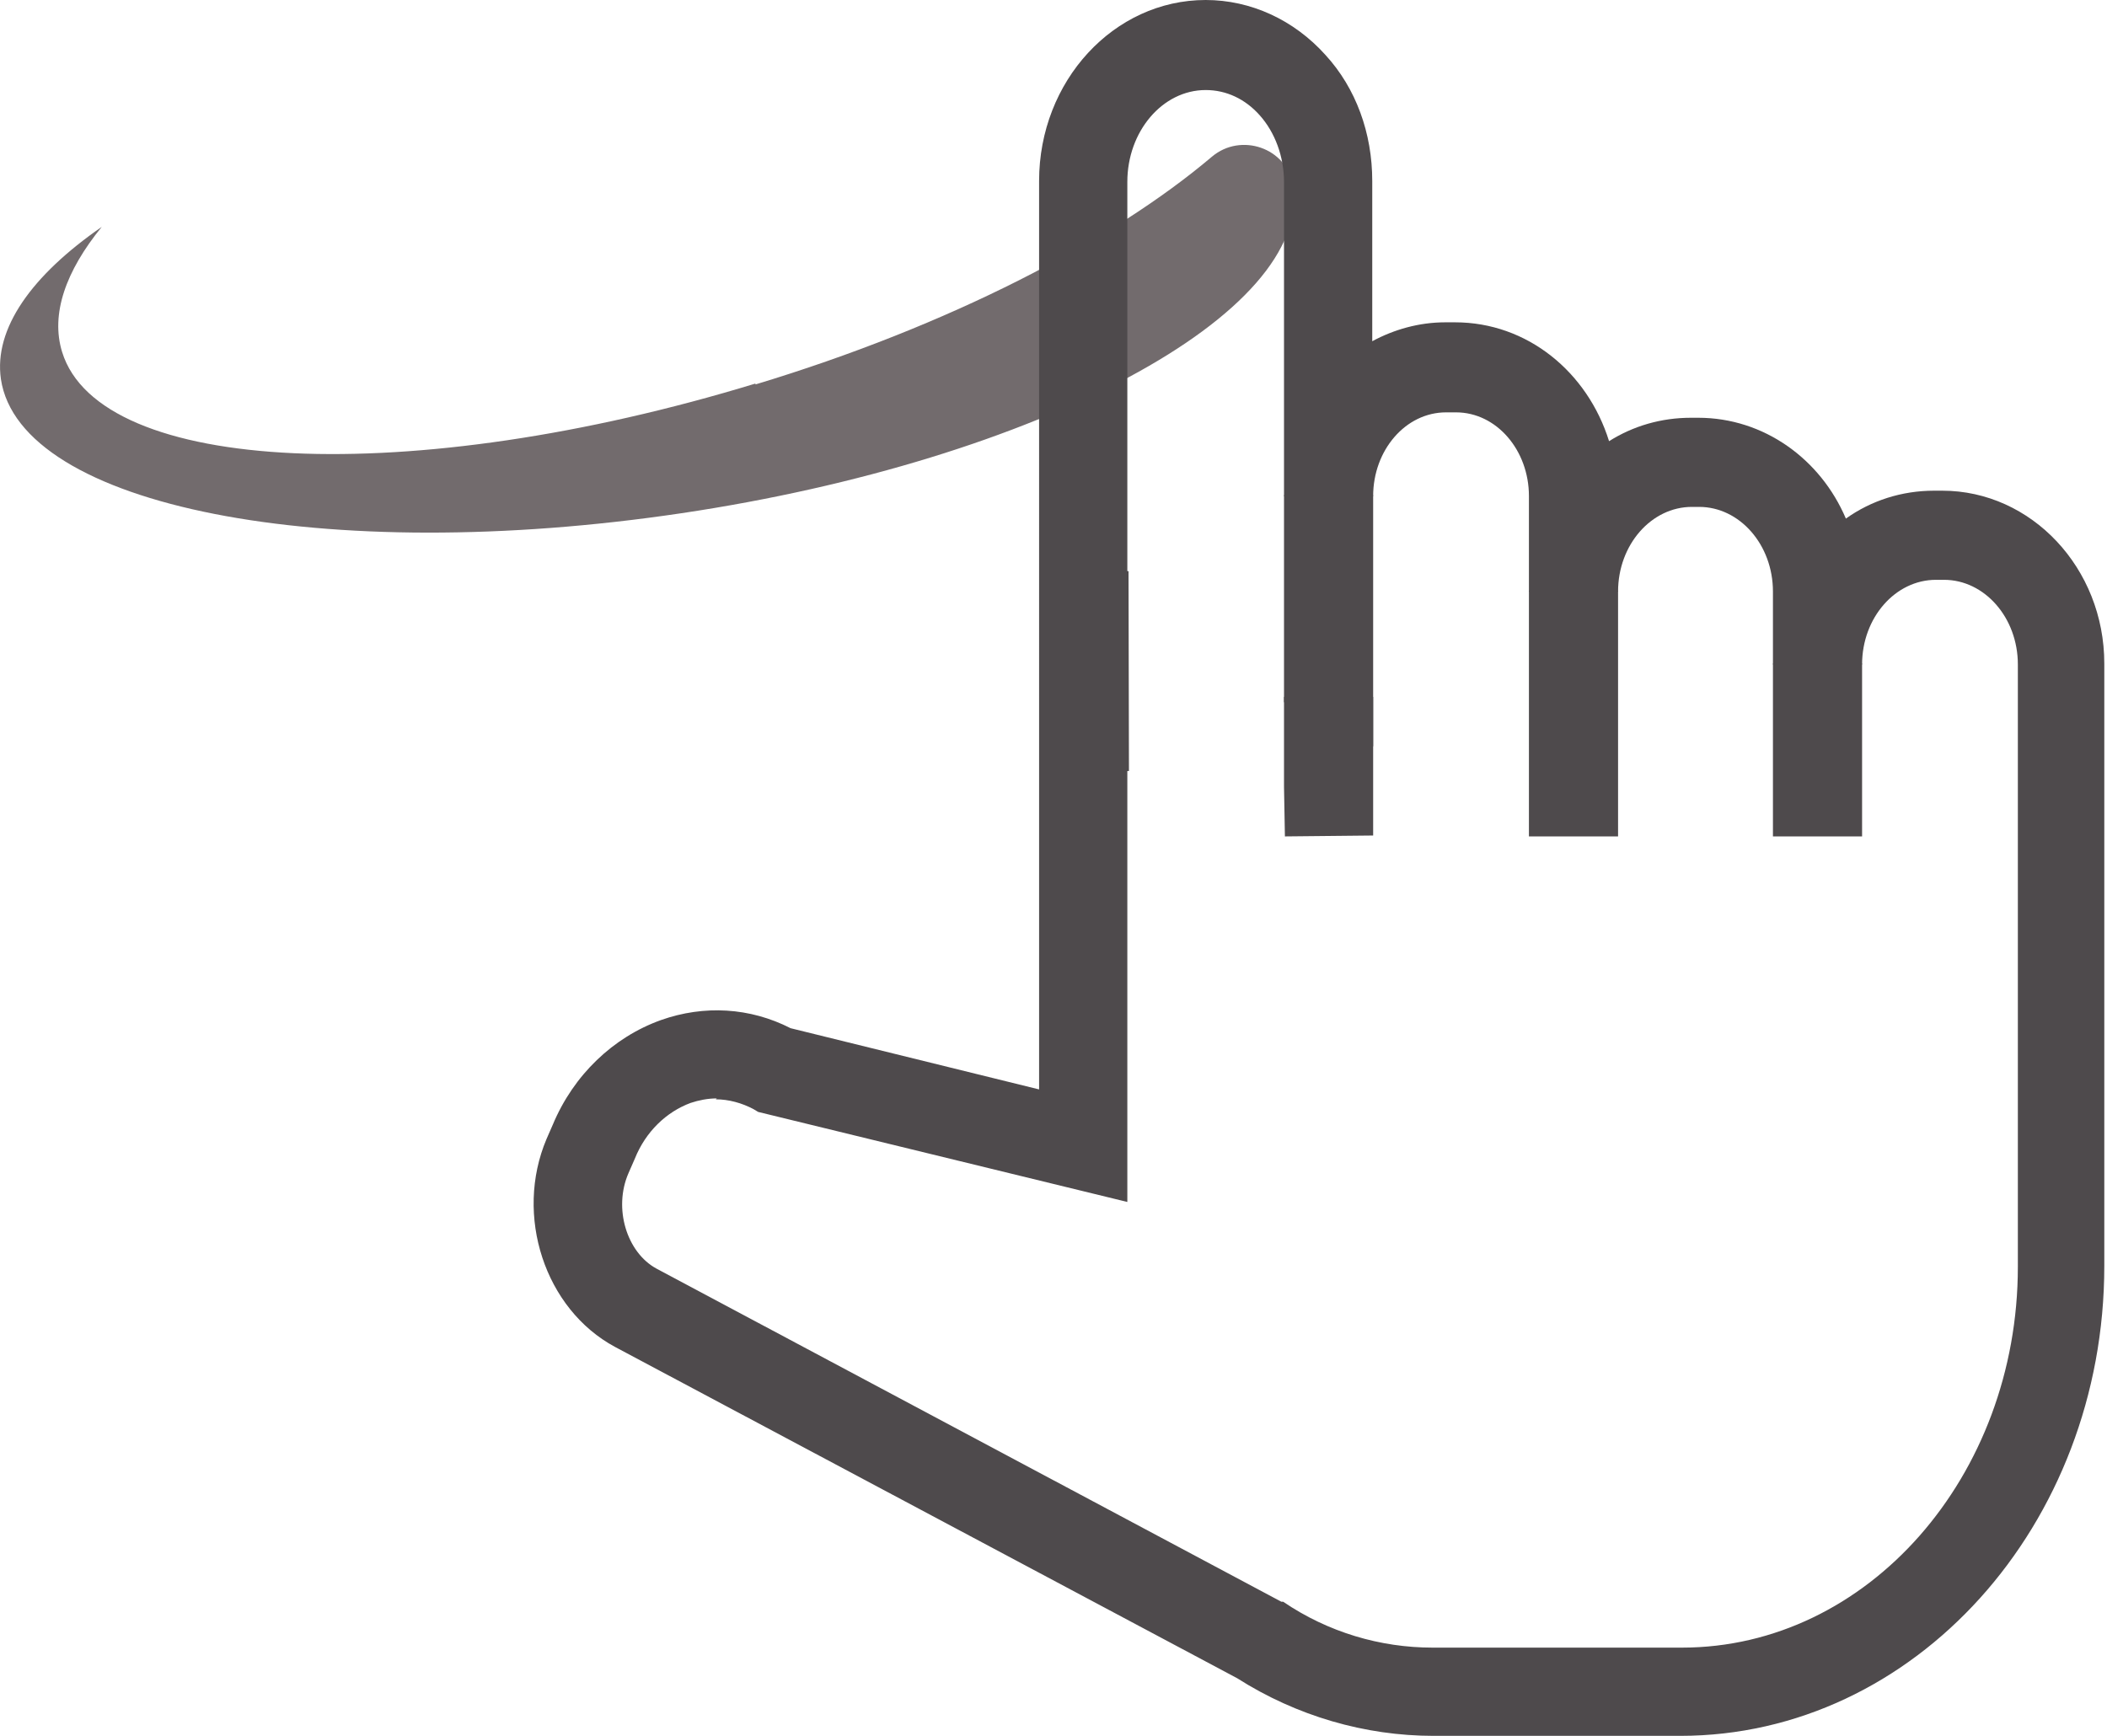 <?xml version="1.0" encoding="UTF-8"?>
<svg id="Lager_2" data-name="Lager 2" xmlns="http://www.w3.org/2000/svg" viewBox="0 0 23.4 19.28">
  <defs>
    <style>
      .cls-1 {
        fill: #726b6d;
      }

      .cls-1, .cls-2 {
        stroke-width: 0px;
      }

      .cls-2 {
        fill: #4e4a4c;
      }
    </style>
  </defs>
  <g id="Lager_3" data-name="Lager 3">
    <g>
      <path class="cls-1" d="M8.39,4.26c-3.83,1.17-7.28,1.01-7.7-.35-.13-.42.04-.9.44-1.39C.35,3.06-.07,3.65.01,4.21c.21,1.42,3.6,2.08,7.56,1.49s7.01-2.22,6.79-3.64c0,0,0,0,0,0-.07-.42-.58-.59-.9-.32-1.11.94-2.92,1.88-5.07,2.53Z"/>
      <g>
        <g>
          <path class="cls-2" d="M18.69,19.28h-2.77c-.76,0-1.52-.22-2.18-.64l-6.91-3.68c-.78-.42-1.12-1.46-.76-2.31l.07-.16c.23-.55.67-.97,1.2-1.16.48-.17.99-.14,1.44.09l2.76.68v-4.27s0-.05,0-.07V2.01c0-1.11.83-2.01,1.85-2.01.5,0,.98.22,1.33.61.34.37.52.87.52,1.4v1.78c.24-.13.52-.21.81-.21h.11c.8,0,1.47.55,1.71,1.32.27-.17.58-.26.91-.26h.08c.73,0,1.36.46,1.64,1.12.28-.2.62-.31.98-.31h.09c.99,0,1.8.86,1.8,1.92v6.69c0,2.88-2.11,5.22-4.71,5.22ZM7.96,12.2c-.1,0-.2.02-.29.05-.27.1-.5.32-.62.62l-.07.16c-.17.39-.02.88.31,1.06l6.94,3.7h.02c.5.34,1.08.51,1.66.51h2.77c2.06,0,3.73-1.9,3.73-4.23v-6.69c0-.52-.37-.94-.82-.94h-.09c-.45,0-.82.42-.82.94h-.99v-.81c0-.52-.37-.94-.82-.94h-.08c-.45,0-.82.42-.82.94h-.99v-1.06c0-.51-.36-.93-.81-.93h-.11c-.45,0-.81.42-.81.93h-.99v-3.49c0-.28-.1-.55-.27-.74-.16-.18-.37-.28-.6-.28-.48,0-.87.46-.87,1.02v5.73c0-.24-.2-.43-.44-.43v.49h.44v5.54l-4.1-1-.05-.03c-.13-.07-.28-.11-.42-.11ZM15.25,8.29h-.55v-.49h-.44v-.06h.44v-.43h.06v.43h.49v.55Z"/>
          <polygon class="cls-2" points="14.27 9.29 14.26 8.74 14.26 5.5 15.25 5.5 15.25 8.74 15.25 9.28 14.27 9.29"/>
          <rect class="cls-2" x="16.98" y="6.56" width=".99" height="2.73"/>
          <rect class="cls-2" x="19.69" y="7.37" width=".99" height="1.92"/>
        </g>
        <rect class="cls-2" x="11.55" y="6.35" width=".99" height="2.22" transform="translate(-.02 .02) rotate(-.12)"/>
        <rect class="cls-2" x="11.83" y="7.54" width=".54" height=".53"/>
      </g>
    </g>
  </g>
</svg>